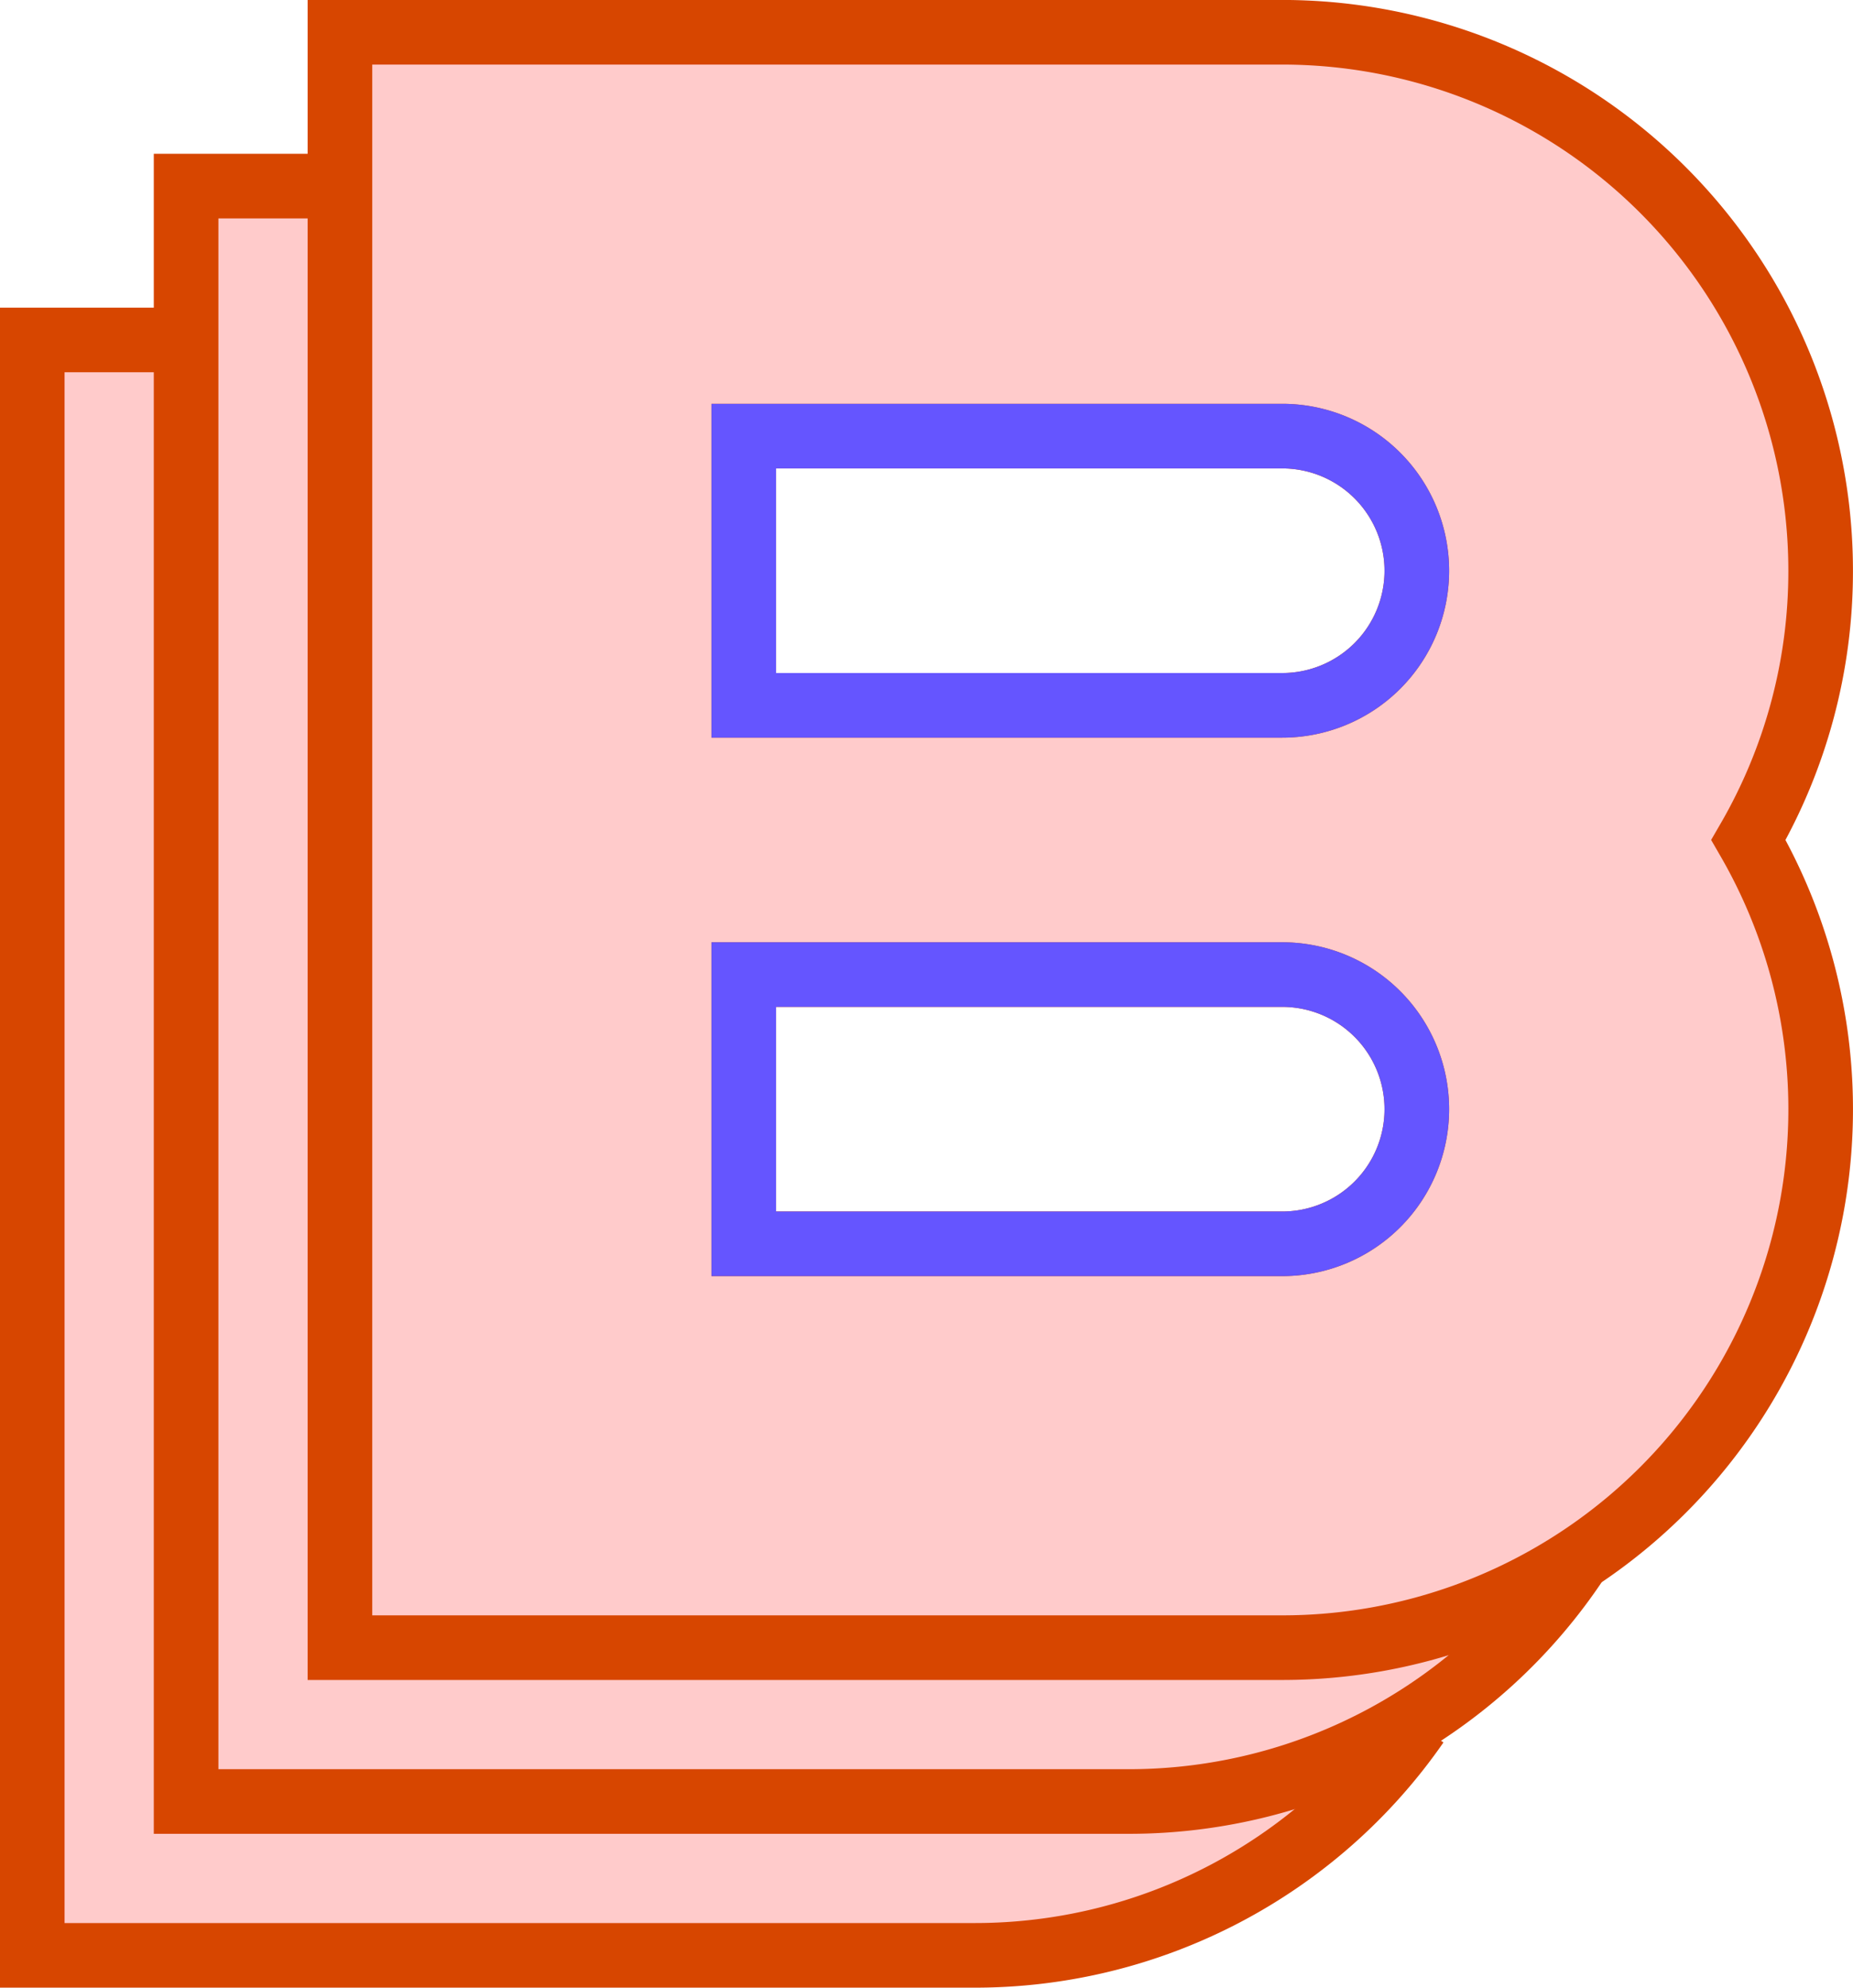 <svg xmlns="http://www.w3.org/2000/svg" viewBox="0 0 203.32 218.09"><defs><style>.cls-1{fill:#ffcbcb;stroke:#d74600;}.cls-1,.cls-2{stroke-miterlimit:10;stroke-width:7.09px;}.cls-2{fill:none;stroke:#6555ff;}</style></defs><g id="Layer_2" data-name="Layer 2"><g id="Layer_1-2" data-name="Layer 1"><path class="cls-1" d="M48.58,165.52,20.42,37.3H3.54V214.54H106.93a59,59,0,0,0,48.54-25.38"/><path class="cls-1" d="M58.93,159.31,37.3,20.42H20.42V197.66H123.81a59,59,0,0,0,49.36-26.59"/><path class="cls-1" d="M199.77,62.62A59.08,59.08,0,0,0,140.69,3.54H37.3V180.78H140.69a59.07,59.07,0,0,0,51.16-88.62A58.76,58.76,0,0,0,199.77,62.62Zm-59.08,73.85H81.61V106.93h59.08a14.77,14.77,0,1,1,0,29.54Zm0-59.08H81.61V47.85h59.08a14.77,14.77,0,1,1,0,29.54Z"/><path class="cls-2" d="M140.69,136.47H81.61V106.93h59.08a14.77,14.77,0,1,1,0,29.54Z"/><path class="cls-2" d="M140.69,77.39H81.61V47.85h59.08a14.77,14.77,0,1,1,0,29.54Z"/></g></g></svg>